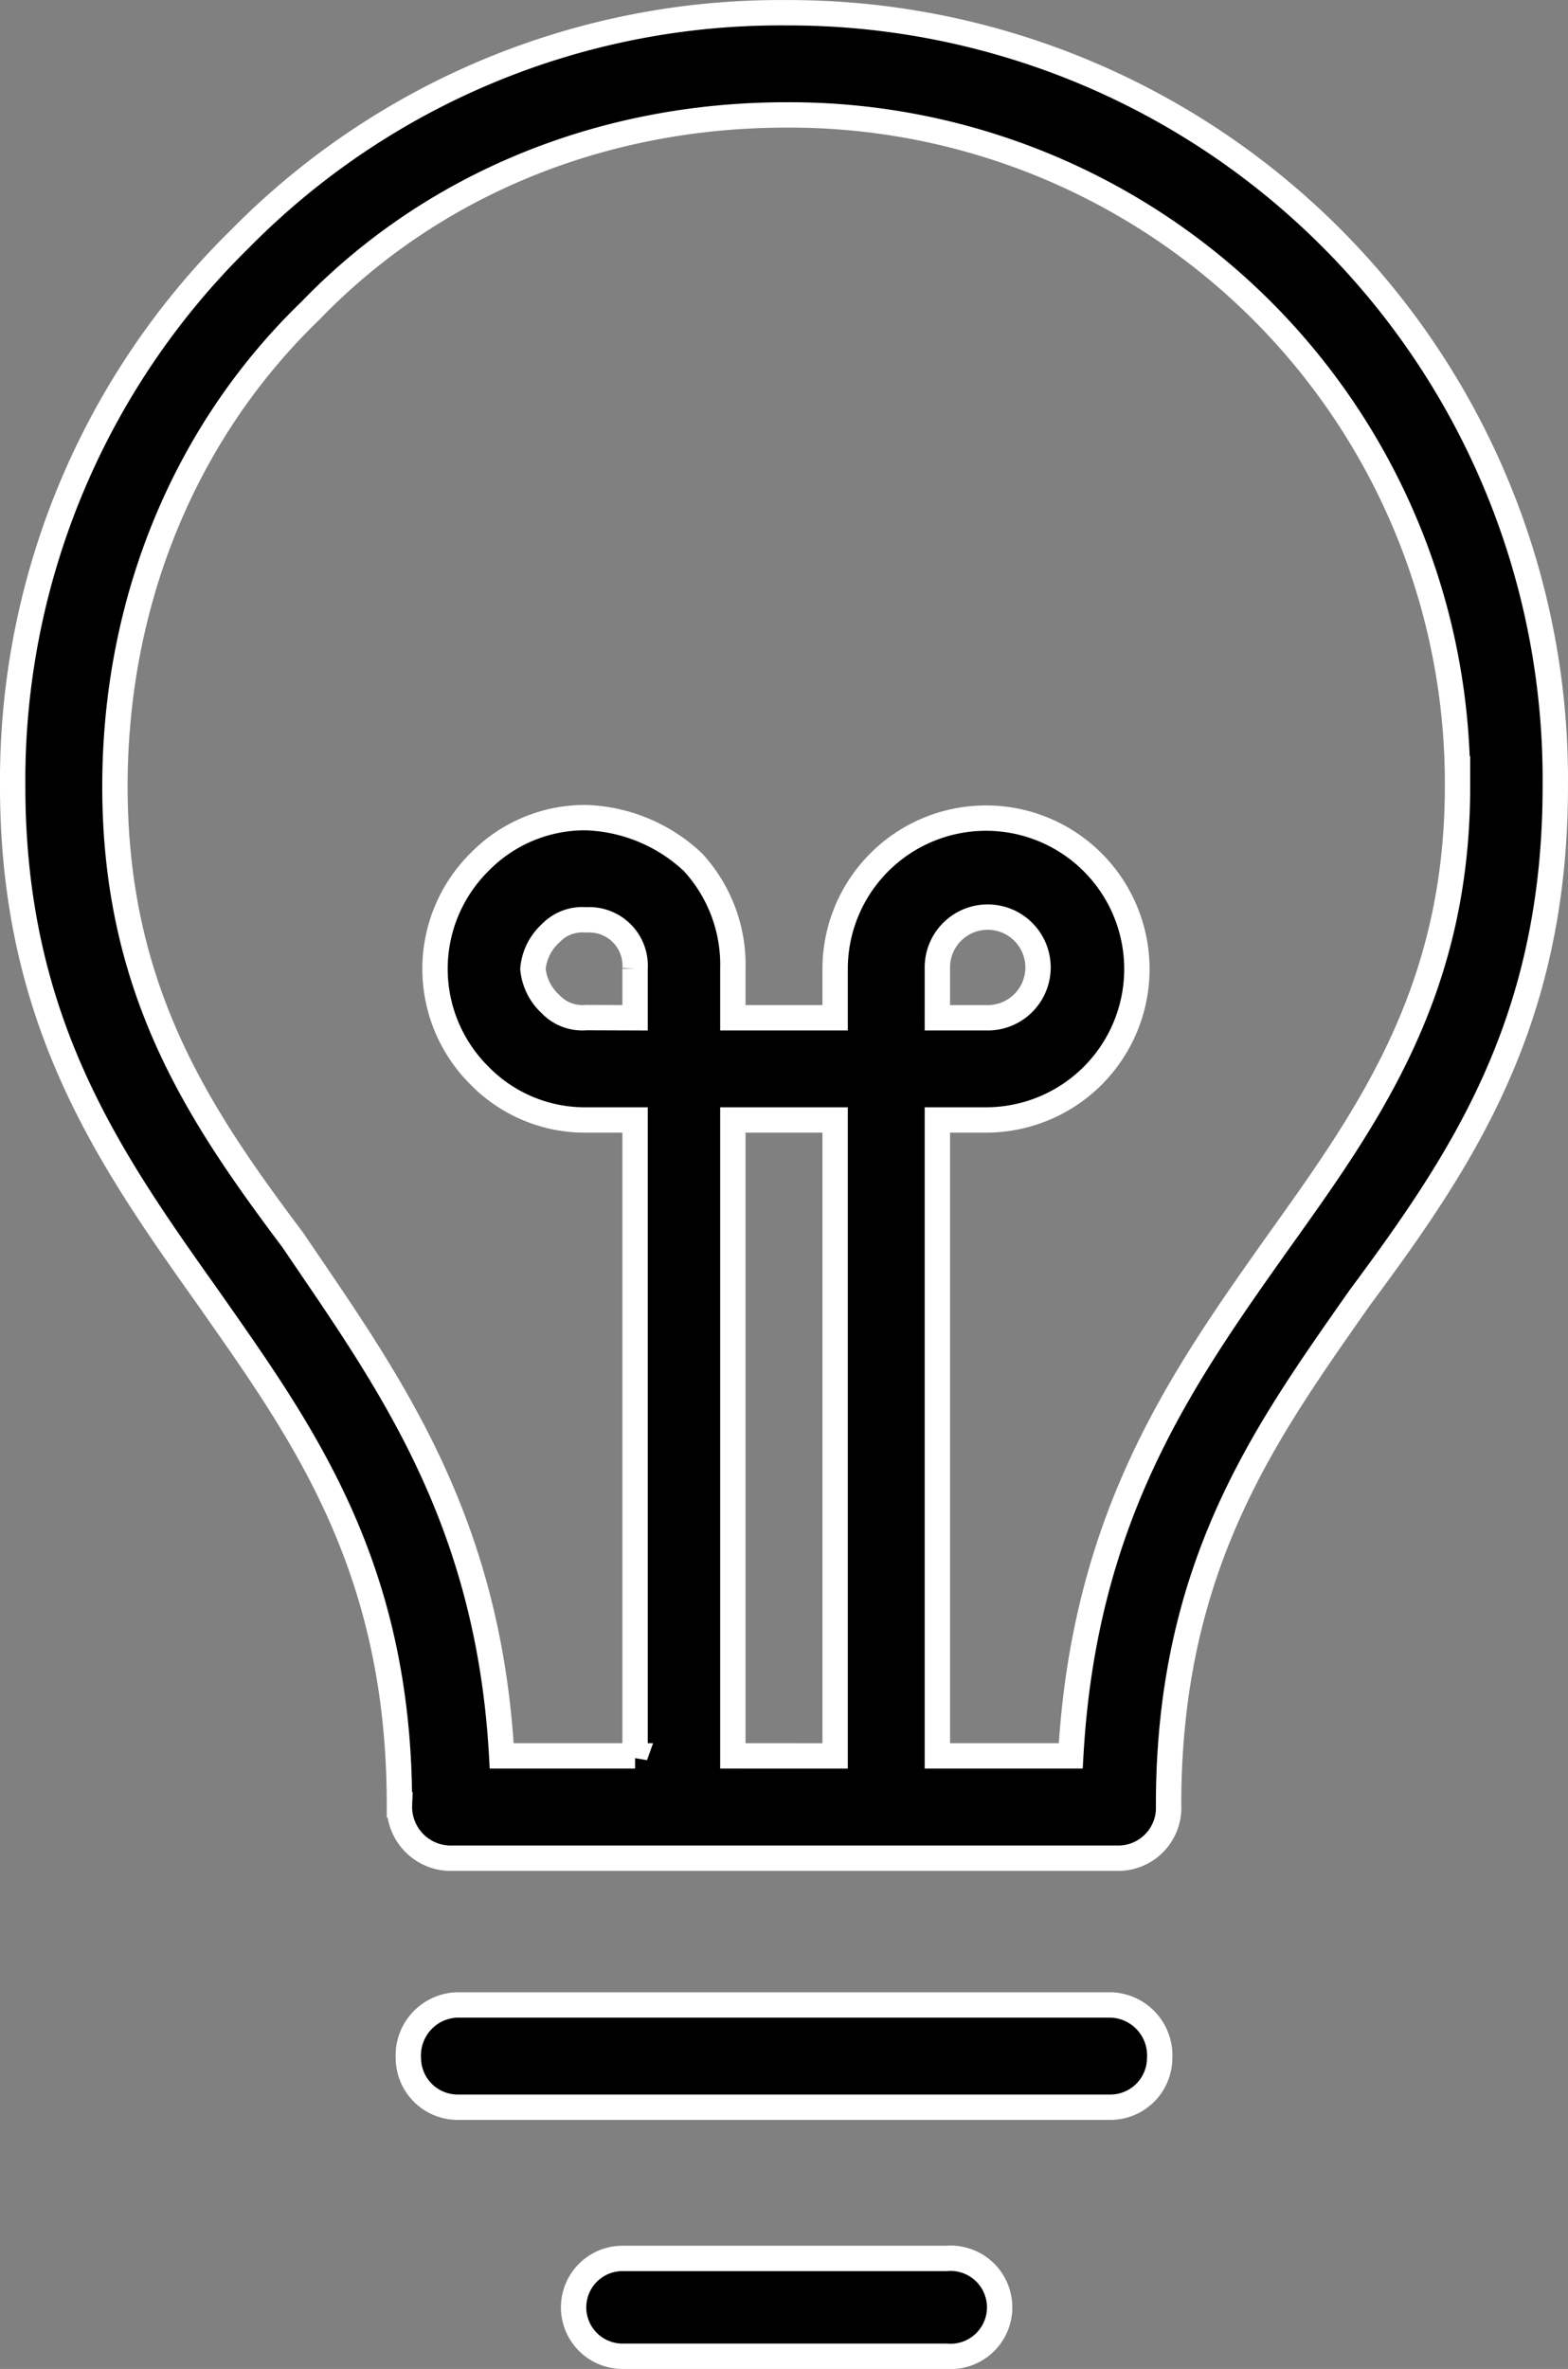 <svg xmlns="http://www.w3.org/2000/svg" width="123.667" height="186.782"><rect width="100%" height="100%" fill="#808080" stroke="none"/><path stroke="#fff" stroke-width="2" d="M31.503 142.305c0-18.934-7.714-29.453-15.076-39.972C8.713 91.461 1 80.591 1 62.005a59.8 59.8 0 0 1 17.882-43.126A59.8 59.8 0 0 1 62.009 1.005a60.46 60.46 0 0 1 60.656 61c0 18.584-7.363 29.453-15.427 40.322-7.362 10.522-15.073 21.041-15.073 39.978a3.979 3.979 0 0 1-3.857 4.207H35.714a4.051 4.051 0 0 1-4.207-4.207Zm18.584-3.857V88.305H46.23a11.615 11.615 0 0 1-8.415-3.5 11.853 11.853 0 0 1 0-16.831 11.613 11.613 0 0 1 8.415-3.506 12.94 12.94 0 0 1 8.415 3.506 11.944 11.944 0 0 1 3.155 8.415v3.857h8.065v-3.86a11.9 11.9 0 1 1 11.922 11.919H73.93v50.14h10.519c1.052-18.934 8.766-29.8 16.479-40.675 7.013-9.817 14.025-19.635 14.025-35.765A52.674 52.674 0 0 0 62.009 9.062c-14.726 0-28.05 5.609-37.517 15.427C14.674 33.956 9.065 47.28 9.065 62.005c0 16.128 6.662 25.946 14.025 35.765 7.363 10.869 15.427 21.739 16.479 40.675h10.519Zm15.778 0V88.305H57.8v50.14Zm-15.778-58.2v-3.862a3.619 3.619 0 0 0-3.856-3.856 3.451 3.451 0 0 0-2.8 1.052 4.328 4.328 0 0 0-1.4 2.8 4.328 4.328 0 0 0 1.4 2.8 3.451 3.451 0 0 0 2.8 1.052Zm23.842 0h3.857a3.97 3.97 0 1 0-3.856-3.856ZM49.035 185.782a3.857 3.857 0 0 1 0-7.713h25.6a3.871 3.871 0 1 1 0 7.713Zm-12.97-19.636a3.891 3.891 0 0 1-3.857-3.857 3.979 3.979 0 0 1 3.857-4.207h51.54a3.979 3.979 0 0 1 3.857 4.207 3.891 3.891 0 0 1-3.857 3.857Z"/></svg>